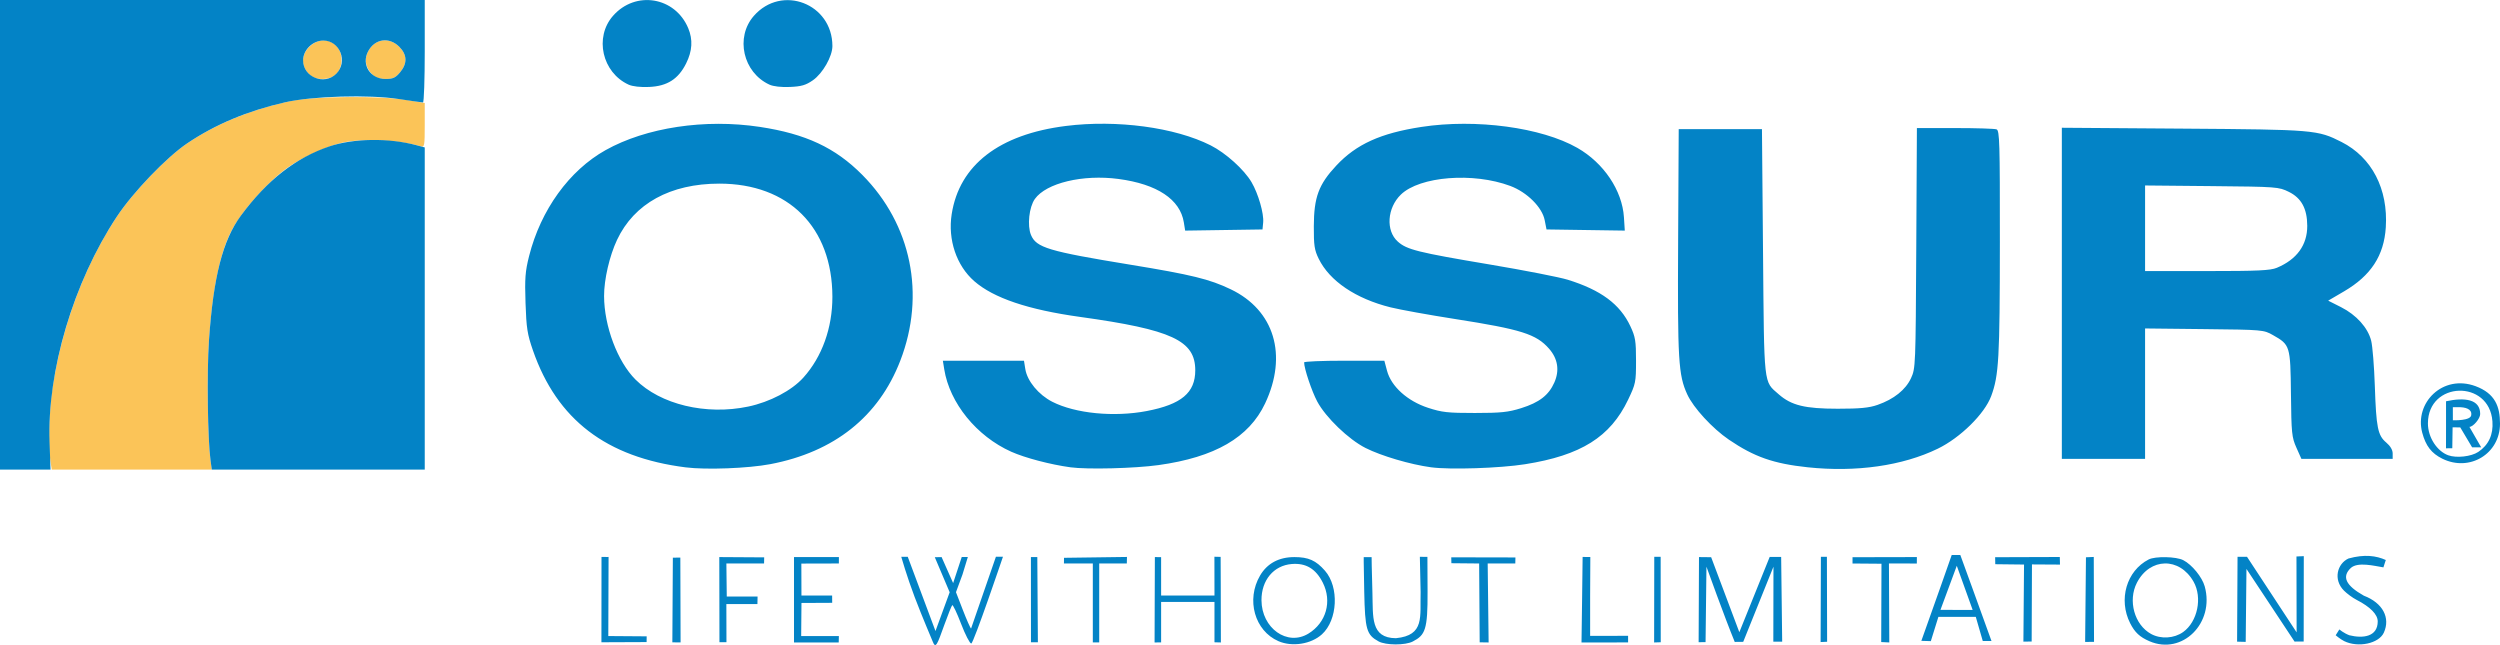<svg xmlns="http://www.w3.org/2000/svg" viewBox="0 0 1171.286 302.202"><path d="M23.642 216.25c-1.118-6.762-.672-23.29.92-34.122 4.233-28.795 15.066-57.766 30.122-80.555 7.59-11.487 23.39-27.949 33.065-34.449 13.668-9.18 29.717-15.748 48.25-19.744 10.707-2.308 42.174-2.6 54.75-.508l8.25 1.373V58.69c0 9.483-.16 10.396-1.75 9.914-10.3-3.124-27.836-3.908-37.25-1.665-6.855 1.634-18.35 6.83-24.56 11.103-9.605 6.608-22.265 20.8-27.19 30.481-5.318 10.452-8.71 27.185-10.355 51.084-1.023 14.862-.605 46.383.745 56.143l.588 4.25H24.262l-.62-3.75zm120.81-181.896c-3.49-3.766-3.305-8.655.471-12.43C150.993 15.851 160 19.481 160 28c0 5.63-3.37 9-9.002 9-3.142 0-4.664-.615-6.546-2.646zm29.796.396c-3.051-3.27-3.69-6.995-1.82-10.613 3.097-5.987 9.854-7.008 14.649-2.214 3.726 3.727 3.84 7.833.334 12-2.14 2.544-3.322 3.077-6.826 3.077-3.104 0-4.798-.601-6.337-2.25z" fill="#fbc458"/><path d="M436.94 300.456c-.482-1.282-4.712-10.97-8.42-20.763-3.707-9.793-6.262-18.82-6.262-18.82l3.036-.022 12.996 34.8 6.646-18.17-6.964-16.415 3.184-.066 5.407 12.186 4.032-12.232h2.856l-2.506 8.195-3.059 8.297 3.215 8.315c1.768 4.574 3.505 8.496 3.86 8.715l11.647-33.655h3.297S456.126 301.5 455.042 301.5c-.673 0-2.822-4.174-4.775-9.275-1.953-5.1-3.814-9.011-4.136-8.69-.321.322-1.985 4.471-3.696 9.221-3.287 9.123-4.06 11.52-5.495 7.7zm162.06-.05c-11.183-4.844-15.277-19.432-8.633-30.769 3.328-5.678 8.832-8.636 16.069-8.636 6.593 0 10.088 1.555 14.316 6.37 6.736 7.672 5.995 23.125-1.432 29.841-5.067 4.582-13.908 5.972-20.32 3.194zm14-3.546c8.353-5.09 11.184-15.112 6.75-23.89-3.276-6.485-7.89-9.257-14.522-8.724-8.489.68-14.254 7.57-14.206 16.972.067 13.114 12.087 21.67 21.978 15.642zm32.893 3.644c-5.647-3.07-6.363-5.554-6.73-23.344-.32-15.417-.242-16.122-.242-16.122l3.696-.021s.038 5.555.383 16.835c.335 11.085-.978 21.074 11 21.149 13.637-1.324 11.227-10.092 11.58-21.64l-.356-16.493 3.542.036.071 16.256c.08 17.927-1.096 20.372-6.936 23.392-3.548 1.834-12.594 1.807-16.008-.048zm361.137-.087c-4.525-1.963-6.842-4.125-9.017-8.417-5.62-11.089-1.71-24.556 8.671-29.88 3.096-1.588 12.895-1.389 16.217.329 4.073 2.106 8.83 7.923 10.039 12.274 4.776 17.199-10.521 32.368-25.91 25.694zm15.793-4.29c6.772-4.823 9.12-16.139 4.895-23.597-6.567-11.595-20.43-11.345-26.54.478-4.33 8.381-1.17 19.767 6.67 24.03 4.544 2.471 10.755 2.093 14.975-.912zm29.677-29.579l-.357 34.184-4.033-.104.211-39.753 4.439-.003 23.24 35.396-.074-35.546 3.431-.156-.052 39.992-4.275.03zm45.75 33.804c-1.788-.88-3.945-2.724-3.945-2.724l1.707-2.726s2.063 1.725 4.661 2.717c6.405 1.604 13.316.732 13.327-6.464 0-3.267-3.472-6.817-9.884-10.105-1.989-1.02-4.614-3.013-5.93-4.335-5.217-5.24-3.079-12.685 2.114-15.05 7.531-2.085 12.985-1.309 17.484.703l-1.124 3.453c-4.292-.706-11.952-2.676-15.237.252-4.364 4.1-2.45 8.2 6.067 13.008 8.9 3.395 12.538 10.374 9.372 17.324-2.33 5.114-12.059 7.178-18.612 3.947zm-816.436-39.436c.99-.082 1.963.114 3.312.022L285 298l17.973.134-.027 2.687-21.17.09zm33.427.363l3.507-.046.118 39.738-3.86-.02zM337 261l21.036.134-.06 2.866h-17.658l.182 15.5 14.437-.019-.07 3.519h-14.555l.045 17.884-3.286-.018zm35 20v-20h21.036l-.018 3-17.572.045.045 14.955h14.375l.027 3.43-14.393.07-.138 15.5h17.658l-.074 3H372zm111-20h3l.263 39.909h-3.236zm29 21.5V264h-13.531l.035-2.66 29.496-.402-.071 3.062H515v36.982h-3zm29-1.5l.071-20 2.929.027V279h25l-.03-18.16 2.914.07S572 283.89 572 301l-3-.08V282h-25v18.965l-3.063.036zm152.252 19.935L693 264l-13.003-.126s-.023-.762-.06-2.763l30.063.063c0 1.937-.06 2.826-.06 2.826H697l.442 36.998-4.19-.065zm47.977-19.672c.245-17.877.253-20.326.253-20.326l3.61.036-.092 18.415v18.534l17.784-.034.004 3.098c-7.277.016-14.554.015-21.83.015zm33.819-20.39l2.995.005.041 40.025-3.1.097zM796 261l5.699.063 13.203 35.14 14.217-35.258 5.381-.013.478 39.69-4.149.015.067-35.137-14.17 35.207-3.978.04c-4.773-11.603-13.248-35.248-13.248-35.248l-.417 35.354-3.247.02zm57.111-.126l2.819-.01.099 39.807-3.044.14zm28.389 3.247l-13.567-.11v-2.946l30.152-.065-.026 3.015-13.063-.015.164 37c-.289 0-3.784-.184-3.784-.184zm18.676 36.129c4.745-13.14 14.232-40.227 14.232-40.227l4.023-.007s9.85 26.99 14.612 40.307l-4.092-.018-3.268-11.306h-17.516l-3.543 11.382zm24.044-14.473l-7.44-20.698-7.648 20.653zm24.067-21.277l-13.474-.155-.063-3.28 30.296-.102.083 3.557-13.127-.078-.141 36.116-3.871.063zm29.014-3.403l3.656-.16.123 39.791-4.163.02zM0 110V0h199v24c0 13.2-.37 24-.824 24-.453 0-5.516-.718-11.25-1.595-14.14-2.162-40.633-1.399-53.426 1.54-17.632 4.051-32.524 10.294-45.75 19.18-9.676 6.5-25.477 22.961-33.066 34.448-20.29 30.711-32.663 72.264-31.467 105.677l.456 12.75H0zm157.545-75.455C163.148 28.943 159.261 19 151.468 19c-4.933 0-9.468 4.444-9.468 9.277 0 7.855 9.948 11.866 15.545 6.268zm29.866-.622c3.507-4.167 3.392-8.273-.334-12-4.795-4.794-11.552-3.773-14.648 2.214C169.235 30.314 173.474 37 180.585 37c3.504 0 4.685-.533 6.826-3.077zM98.64 215.75c-1.35-9.76-1.768-41.281-.745-56.143 2.06-29.924 6.44-47.059 14.984-58.607 12.322-16.657 25.776-27.162 41.558-32.45 11.248-3.767 27.812-3.984 40.637-.53L199 69.077V220H99.227zm222.649 3.222c-37.22-4.7-60.31-22.36-71.58-54.75-2.643-7.594-3.095-10.474-3.494-22.272-.39-11.542-.141-14.802 1.676-22 5.45-21.586 18.82-40.098 35.834-49.612C302.71 59.719 330.329 55.56 356 59.452c21.514 3.262 35.38 9.757 48 22.485 23.024 23.219 29.747 56.111 17.794 87.063-10.123 26.213-30.932 42.767-60.93 48.47-10.36 1.97-29.975 2.714-39.576 1.502zm29.212-28.476c10.201-2.142 20.43-7.511 25.9-13.597 8.744-9.724 13.61-23.288 13.585-37.86-.056-32.552-20.512-53.017-52.985-53.007-22.923.007-39.887 9.332-47.896 26.327-3.553 7.54-6.11 18.605-6.087 26.338.043 14.108 6.28 30.696 14.715 39.13 11.691 11.691 33.026 16.813 52.768 12.669zm151 28.437c-9.385-1.28-21.262-4.405-27.719-7.293-16.232-7.263-28.867-22.815-31.399-38.65l-.638-3.99h38l.627 3.921c.9 5.624 6.207 12.046 12.672 15.332 10.795 5.488 28.887 7.257 44.215 4.325C553.498 189.47 560 184.016 560 173.5c0-13.967-10.954-19.044-54-25.028-24.327-3.381-40.509-8.848-49.532-16.732-8.36-7.304-12.45-19.44-10.586-31.41 3.58-23 22.227-37.397 53.516-41.32 23.887-2.996 51.085.652 67.81 9.095 7.081 3.575 15.684 11.329 19.173 17.281 3.145 5.367 5.834 14.69 5.434 18.843l-.315 3.271-18.119.272-18.118.272-.616-3.851c-1.724-10.778-12.495-17.938-30.617-20.35-16.676-2.221-33.856 1.89-39.187 9.377-2.694 3.783-3.634 12.457-1.823 16.828 2.474 5.972 8.1 7.661 46.48 13.949 28.772 4.713 37.204 6.778 47.132 11.542 20.425 9.801 26.759 30.842 16.093 53.461-7.535 15.979-23.51 25.22-49.947 28.898-11.188 1.556-33.374 2.112-41.278 1.035zm169 .008c-9.715-1.309-23.334-5.324-30.742-9.064-7.926-4-18.65-14.322-22.62-21.77-2.578-4.837-6.138-15.46-6.138-18.317 0-.435 8.457-.79 18.793-.79h18.792l1.269 4.75c1.95 7.3 9.538 14.148 19.17 17.302 6.545 2.143 9.281 2.447 21.976 2.44 12.23-.006 15.624-.36 21.683-2.258 8.504-2.665 12.918-6.077 15.546-12.018 2.51-5.674 1.652-11.143-2.486-15.856-5.99-6.822-13.027-9.044-43.961-13.883-12.255-1.917-25.882-4.381-30.282-5.476-16.296-4.056-28.521-12.313-33.651-22.731-2.025-4.112-2.343-6.22-2.308-15.27.054-13.627 2.262-19.578 10.553-28.442 9.351-9.996 20.754-15.166 39.906-18.094 25.488-3.896 56.194.234 73 9.82 12.37 7.056 21.027 19.939 21.833 32.489l.403 6.273-18.337-.273-18.337-.273-.866-4.383c-1.192-6.032-8.276-13.068-16.108-15.998-17.357-6.494-42.428-4.513-51.264 4.052-6.449 6.25-7.149 16.916-1.445 22.012 4.247 3.795 9.303 5.055 43.12 10.743 16.226 2.729 32.65 5.938 36.5 7.132 15.595 4.837 24.504 11.452 29.353 21.794 2.337 4.985 2.648 6.88 2.648 16.148 0 10.05-.16 10.833-3.708 18.266-8.347 17.48-22.076 26.082-48.25 30.23-11.805 1.872-35.182 2.638-44.042 1.445zm176.427-.011c-16.016-1.7-25.048-4.868-36.927-12.949-7.71-5.244-16.643-14.958-19.496-21.2-4.163-9.107-4.569-15.906-4.278-71.781l.274-52.5h39l.5 57.5c.555 63.8.185 60.443 7.358 66.74 5.914 5.193 12.303 6.755 27.642 6.757 10.444.002 14.672-.406 18.678-1.804 7.618-2.658 13.146-7.075 15.659-12.513 2.124-4.596 2.168-5.692 2.46-60.93l.296-56.25h17.872c9.83 0 18.583.273 19.453.607 1.415.543 1.579 6.106 1.551 52.75-.032 54.652-.478 62.56-4.073 72.226-3.1 8.338-14.436 19.5-25.019 24.637-16.503 8.01-38.257 11.119-60.95 8.71zm297.313-4.04c-5.062-2.506-7.733-5.964-9.39-12.16-3.734-13.963 9.559-27.507 24.963-21.808 9.233 3.416 11.473 9.617 11.473 17.578 0 14.112-14.228 22.734-27.046 16.39zm16.862-3.16c4.85-3.24 7.093-8.084 6.634-14.322-1.452-19.738-30.208-18.846-30.223.936-.01 6.67 4.354 13.073 9.487 14.95 3.86 1.41 10.8.641 14.102-1.564zM1146 199v-11c8.827-1.918 16.032-.975 16 6 0 2.11-3.272 6-5.048 6l5.526 9.586-4.257-.004-5.547-9.332-3.597-.045-.146 9.798s-2.594.042-2.949.042c0 0 .018-1.934.018-11.045zm11.82-4.667c.34-2.606-2.579-3.7-6.48-3.547h-2.151l.01 6.114s8.645.362 8.626-2.567zM966 137.427V59.854l56.75.412c61.58.446 63.076.572 74.305 6.262 14.2 7.196 21.879 22.016 20.725 40-.85 13.242-6.955 22.599-19.559 29.977l-7.44 4.355 5.994 3.026c7.245 3.658 12.617 9.64 14.161 15.774.63 2.5 1.396 12.035 1.704 21.192.658 19.583 1.381 23.147 5.379 26.51 1.881 1.583 2.981 3.455 2.981 5.073V215h-42.754l-2.341-5.25c-2.17-4.866-2.358-6.707-2.563-25.18-.25-22.591-.377-23.006-8.43-27.57-4.37-2.476-4.673-2.503-32.162-2.808l-27.75-.308V215h-39zm100.728-11.958c9.386-3.922 14.287-10.69 14.25-19.68-.033-8.018-2.733-13-8.615-15.895-4.769-2.347-5.47-2.4-36.113-2.697l-31.25-.302V127h29.032c23.805 0 29.692-.276 32.696-1.53zM294.5 39.653c-12.391-5.681-16.128-22.173-7.303-32.225 10.536-12 29.092-8.952 35.25 5.79 2.234 5.349 1.919 10.656-.98 16.473-3.674 7.371-8.863 10.677-17.345 11.048-4.091.179-7.769-.236-9.622-1.086zm66 0c-12.391-5.681-16.128-22.173-7.303-32.225 13.048-14.86 36.761-5.757 36.797 14.126.01 4.867-4.553 12.868-9.155 16.057-3.313 2.296-5.359 2.893-10.717 3.128-4.091.179-7.769-.236-9.622-1.086z" fill="#0383c6"/></svg>